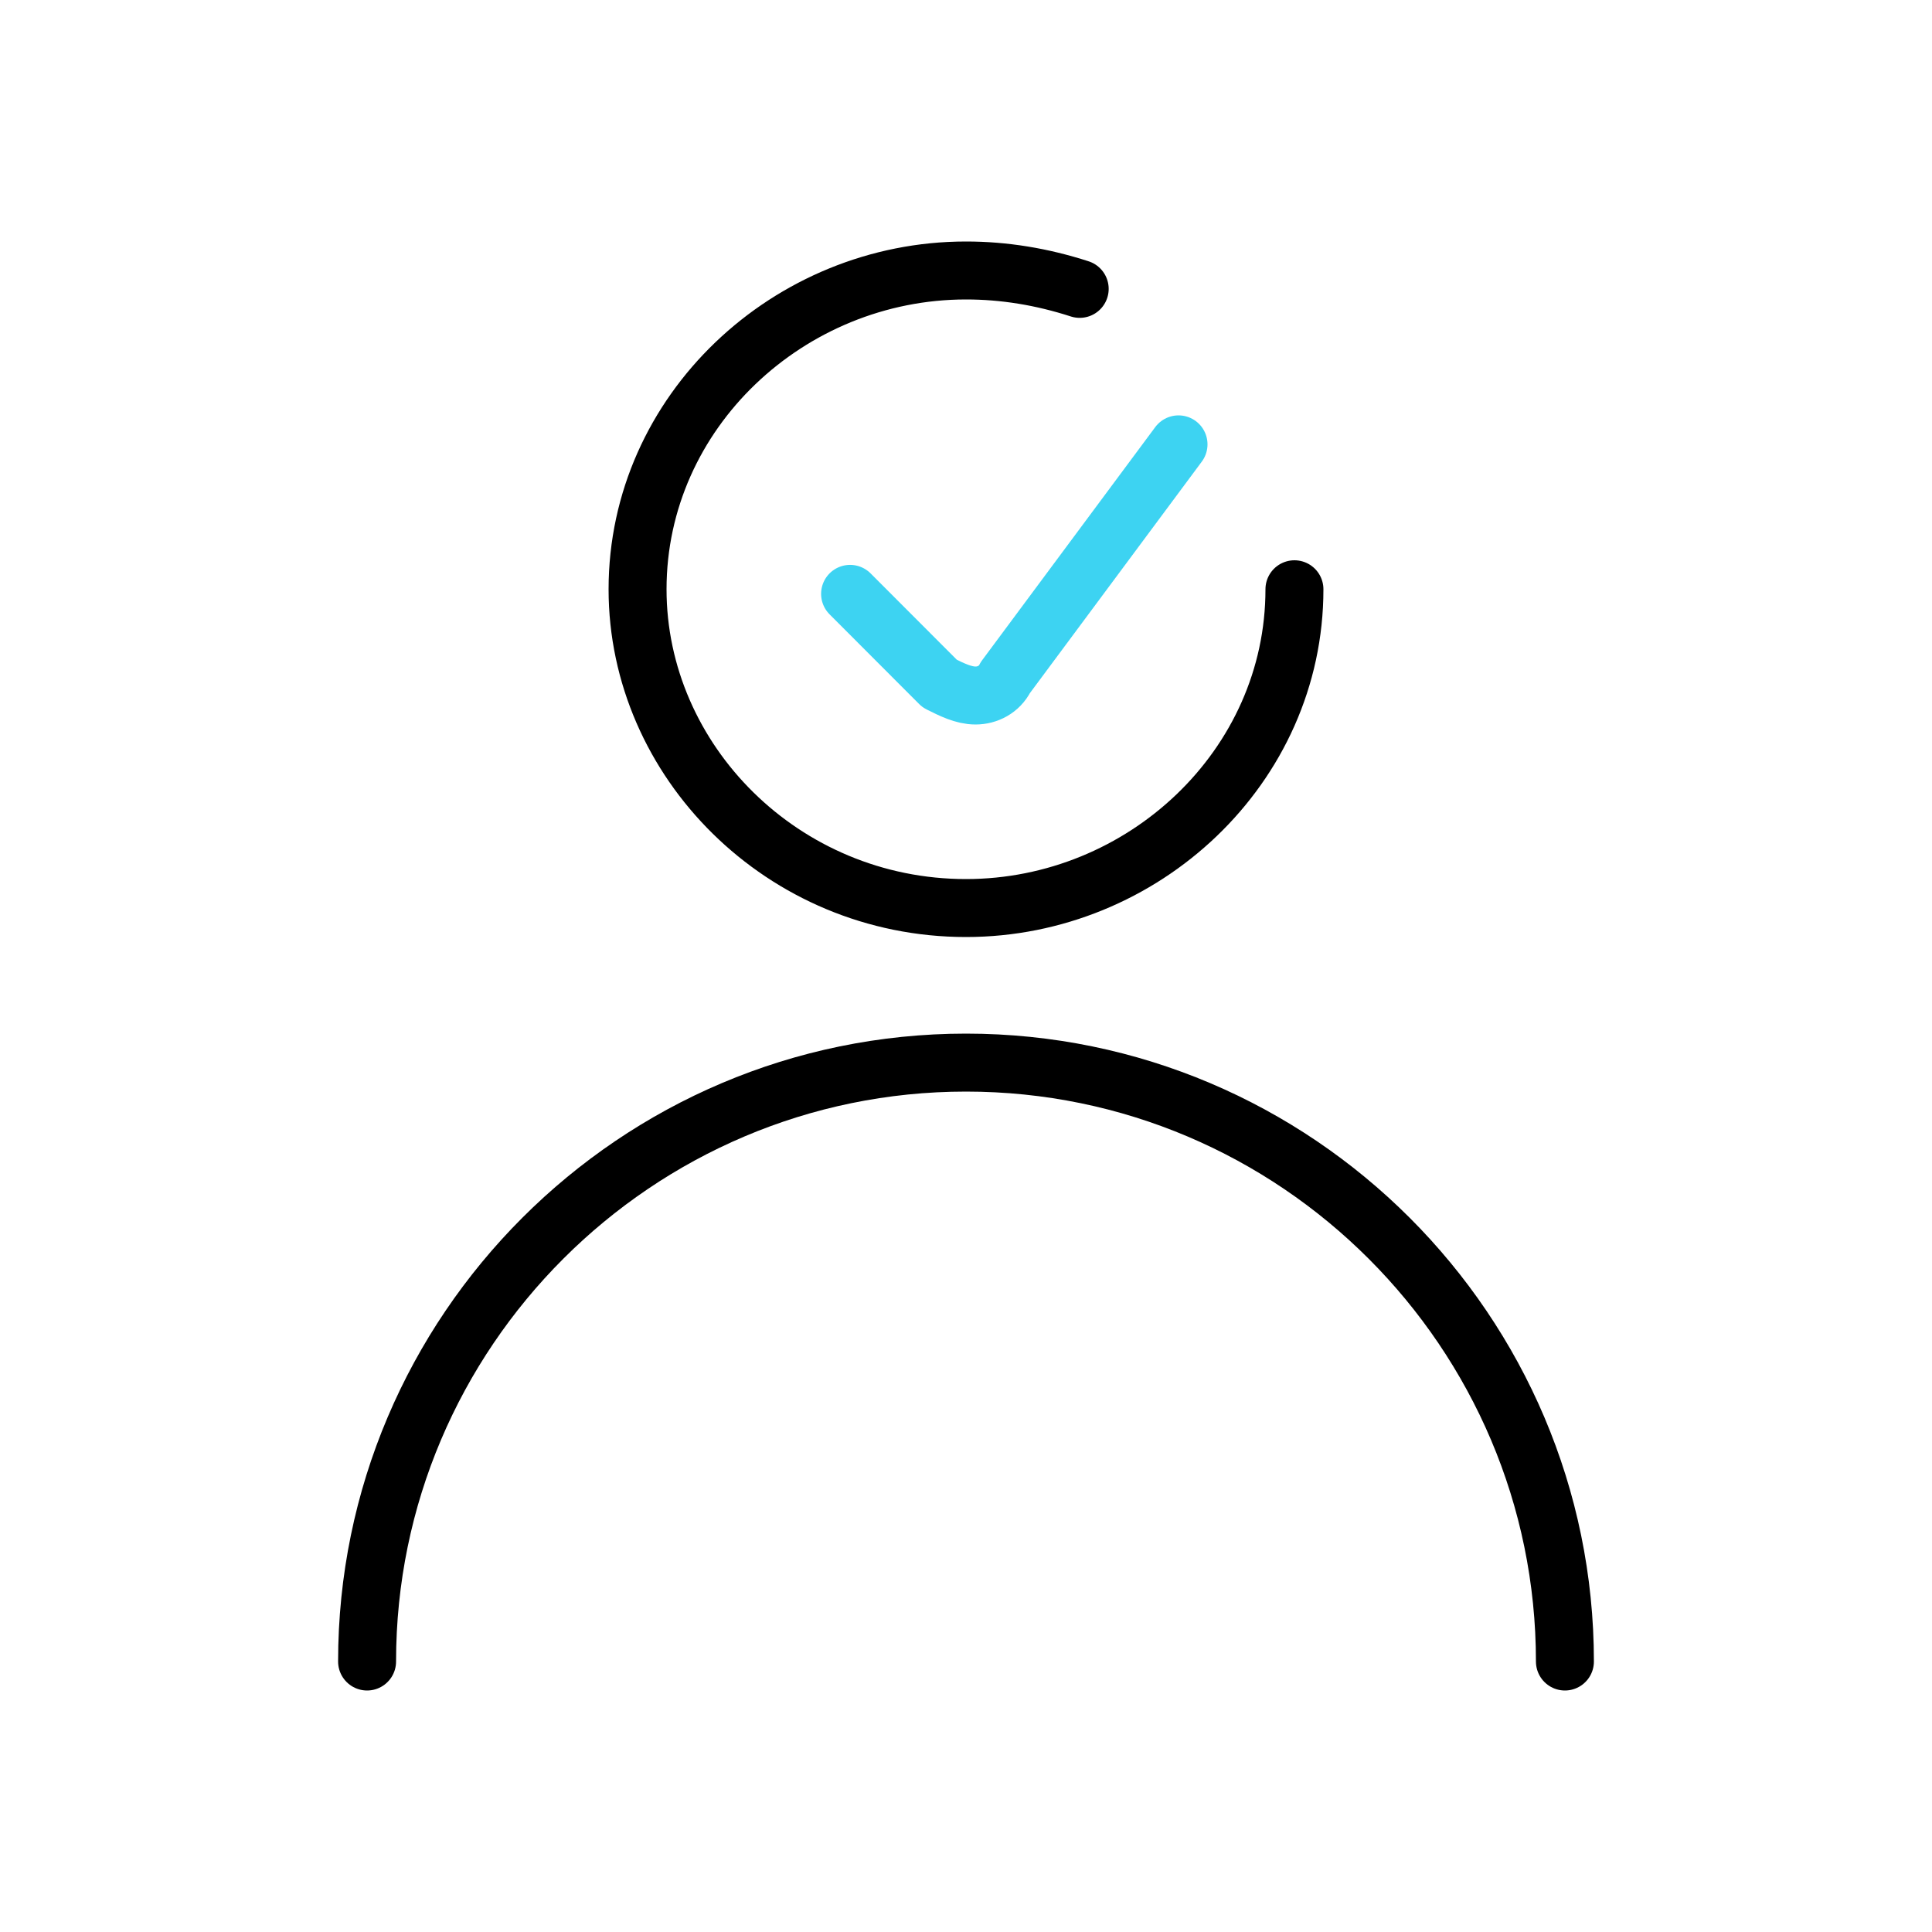<svg width="100" height="100" viewBox="0 0 100 100" fill="none" xmlns="http://www.w3.org/2000/svg">
<path d="M19 86C19 68.918 32.918 55 50 55C67.082 55 81 68.918 81 86" stroke="black" stroke-width="3" stroke-miterlimit="10" stroke-linecap="round" stroke-linejoin="round"/>
<path d="M67 30.5C67 39.702 59.154 47 50 47C40.519 47 33 39.385 33 30.5C33 21.298 40.846 14 50 14C51.962 14 53.923 14.317 55.885 14.952" stroke="black" stroke-width="3" stroke-miterlimit="10" stroke-linecap="round" stroke-linejoin="round"/>
<path d="M61 23L52.036 35.072C51.727 35.691 51.109 36 50.491 36C49.873 36 49.255 35.691 48.636 35.381L44 30.738" stroke="#3DD3F2" stroke-width="3" stroke-miterlimit="10" stroke-linecap="round" stroke-linejoin="round"/>
</svg>
